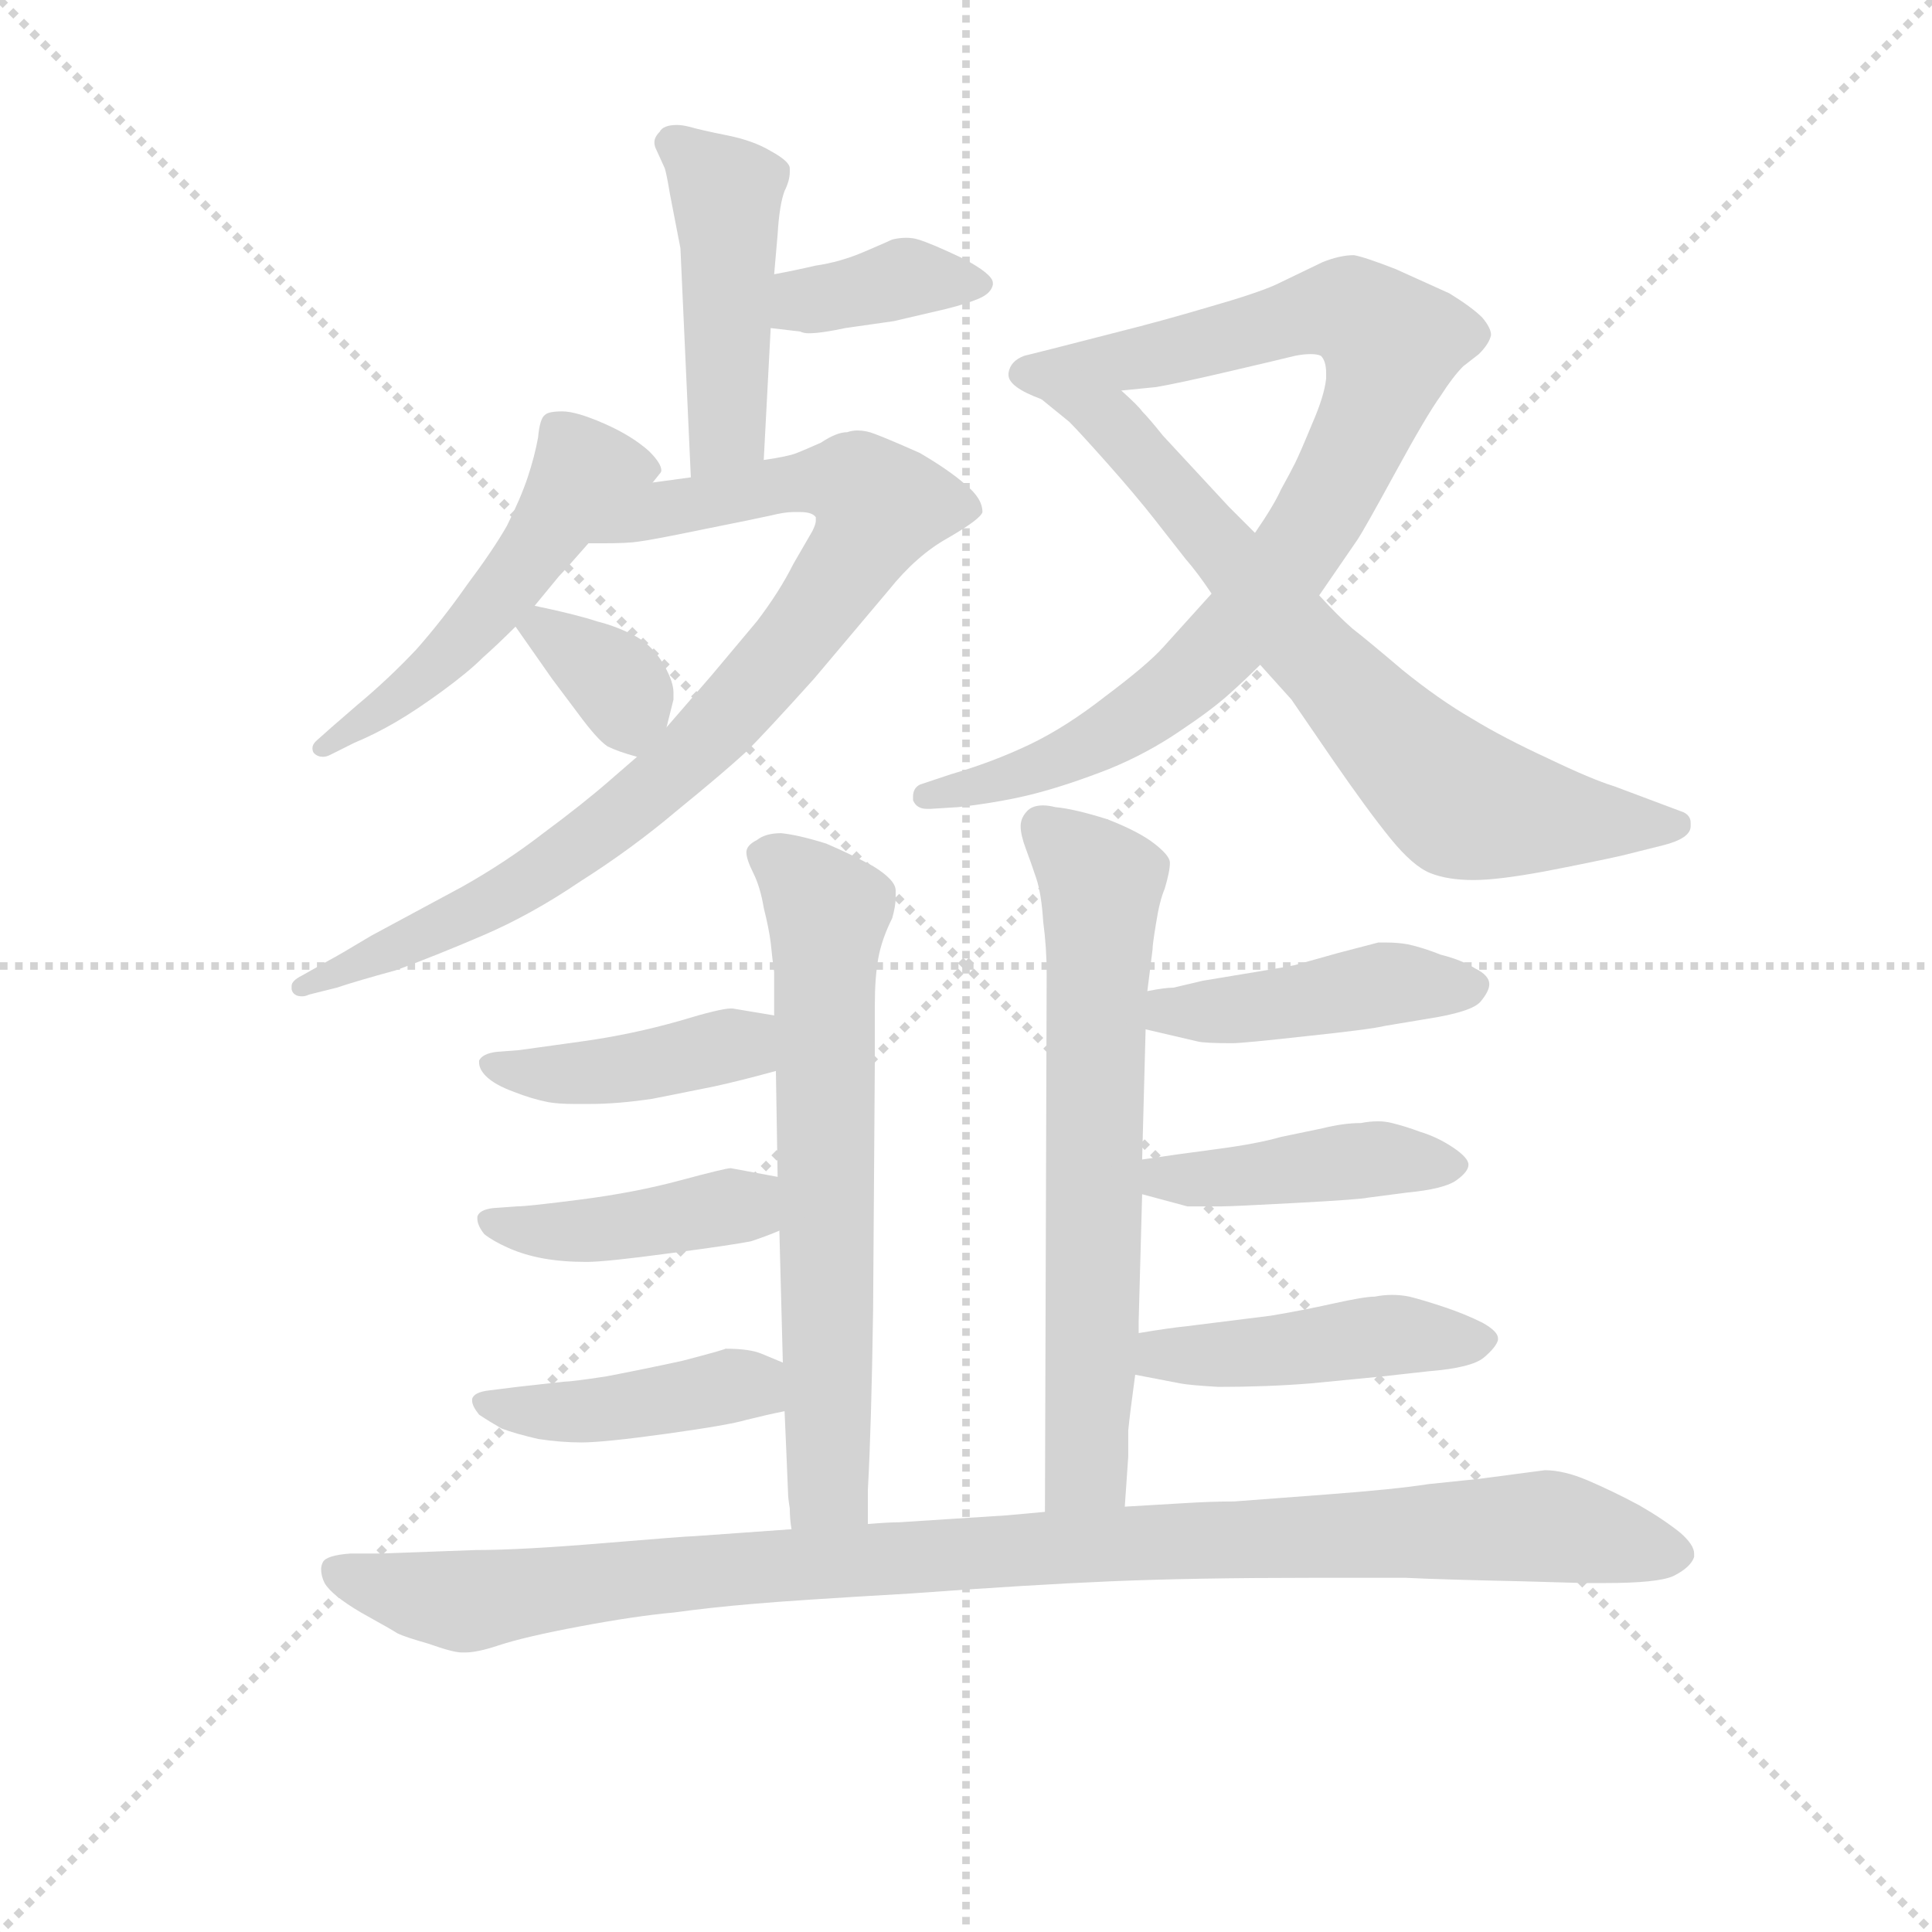 <svg version="1.1" viewBox="0 0 1024 1024" xmlns="http://www.w3.org/2000/svg">
  <g stroke="lightgray" stroke-dasharray="1,1" stroke-width="1" transform="scale(4, 4)">
    <line x1="0" y1="0" x2="256" y2="256"></line>
    <line x1="256" y1="0" x2="0" y2="256"></line>
    <line x1="128" y1="0" x2="128" y2="256"></line>
    <line x1="0" y1="128" x2="256" y2="128"></line>
  </g>
<g transform="scale(0.92, -0.92) translate(60, -900)">
   <style type="text/css">
    @keyframes keyframes0 {
      from {
       stroke: blue;
       stroke-dashoffset: 461;
       stroke-width: 128;
       }
       60% {
       animation-timing-function: step-end;
       stroke: blue;
       stroke-dashoffset: 0;
       stroke-width: 128;
       }
       to {
       stroke: black;
       stroke-width: 1024;
       }
       }
       #make-me-a-hanzi-animation-0 {
         animation: keyframes0 0.625s both;
         animation-delay: 0s;
         animation-timing-function: linear;
       }
    @keyframes keyframes1 {
      from {
       stroke: blue;
       stroke-dashoffset: 376;
       stroke-width: 128;
       }
       55% {
       animation-timing-function: step-end;
       stroke: blue;
       stroke-dashoffset: 0;
       stroke-width: 128;
       }
       to {
       stroke: black;
       stroke-width: 1024;
       }
       }
       #make-me-a-hanzi-animation-1 {
         animation: keyframes1 0.556s both;
         animation-delay: 0.625s;
         animation-timing-function: linear;
       }
    @keyframes keyframes2 {
      from {
       stroke: blue;
       stroke-dashoffset: 514;
       stroke-width: 128;
       }
       63% {
       animation-timing-function: step-end;
       stroke: blue;
       stroke-dashoffset: 0;
       stroke-width: 128;
       }
       to {
       stroke: black;
       stroke-width: 1024;
       }
       }
       #make-me-a-hanzi-animation-2 {
         animation: keyframes2 0.668s both;
         animation-delay: 1.181s;
         animation-timing-function: linear;
       }
    @keyframes keyframes3 {
      from {
       stroke: blue;
       stroke-dashoffset: 865;
       stroke-width: 128;
       }
       74% {
       animation-timing-function: step-end;
       stroke: blue;
       stroke-dashoffset: 0;
       stroke-width: 128;
       }
       to {
       stroke: black;
       stroke-width: 1024;
       }
       }
       #make-me-a-hanzi-animation-3 {
         animation: keyframes3 0.954s both;
         animation-delay: 1.849s;
         animation-timing-function: linear;
       }
    @keyframes keyframes4 {
      from {
       stroke: blue;
       stroke-dashoffset: 350;
       stroke-width: 128;
       }
       53% {
       animation-timing-function: step-end;
       stroke: blue;
       stroke-dashoffset: 0;
       stroke-width: 128;
       }
       to {
       stroke: black;
       stroke-width: 1024;
       }
       }
       #make-me-a-hanzi-animation-4 {
         animation: keyframes4 0.535s both;
         animation-delay: 2.803s;
         animation-timing-function: linear;
       }
    @keyframes keyframes5 {
      from {
       stroke: blue;
       stroke-dashoffset: 876;
       stroke-width: 128;
       }
       74% {
       animation-timing-function: step-end;
       stroke: blue;
       stroke-dashoffset: 0;
       stroke-width: 128;
       }
       to {
       stroke: black;
       stroke-width: 1024;
       }
       }
       #make-me-a-hanzi-animation-5 {
         animation: keyframes5 0.963s both;
         animation-delay: 3.338s;
         animation-timing-function: linear;
       }
    @keyframes keyframes6 {
      from {
       stroke: blue;
       stroke-dashoffset: 704;
       stroke-width: 128;
       }
       70% {
       animation-timing-function: step-end;
       stroke: blue;
       stroke-dashoffset: 0;
       stroke-width: 128;
       }
       to {
       stroke: black;
       stroke-width: 1024;
       }
       }
       #make-me-a-hanzi-animation-6 {
         animation: keyframes6 0.823s both;
         animation-delay: 4.301s;
         animation-timing-function: linear;
       }
    @keyframes keyframes7 {
      from {
       stroke: blue;
       stroke-dashoffset: 658;
       stroke-width: 128;
       }
       68% {
       animation-timing-function: step-end;
       stroke: blue;
       stroke-dashoffset: 0;
       stroke-width: 128;
       }
       to {
       stroke: black;
       stroke-width: 1024;
       }
       }
       #make-me-a-hanzi-animation-7 {
         animation: keyframes7 0.785s both;
         animation-delay: 5.124s;
         animation-timing-function: linear;
       }
    @keyframes keyframes8 {
      from {
       stroke: blue;
       stroke-dashoffset: 418;
       stroke-width: 128;
       }
       58% {
       animation-timing-function: step-end;
       stroke: blue;
       stroke-dashoffset: 0;
       stroke-width: 128;
       }
       to {
       stroke: black;
       stroke-width: 1024;
       }
       }
       #make-me-a-hanzi-animation-8 {
         animation: keyframes8 0.59s both;
         animation-delay: 5.91s;
         animation-timing-function: linear;
       }
    @keyframes keyframes9 {
      from {
       stroke: blue;
       stroke-dashoffset: 420;
       stroke-width: 128;
       }
       58% {
       animation-timing-function: step-end;
       stroke: blue;
       stroke-dashoffset: 0;
       stroke-width: 128;
       }
       to {
       stroke: black;
       stroke-width: 1024;
       }
       }
       #make-me-a-hanzi-animation-9 {
         animation: keyframes9 0.592s both;
         animation-delay: 6.5s;
         animation-timing-function: linear;
       }
    @keyframes keyframes10 {
      from {
       stroke: blue;
       stroke-dashoffset: 426;
       stroke-width: 128;
       }
       58% {
       animation-timing-function: step-end;
       stroke: blue;
       stroke-dashoffset: 0;
       stroke-width: 128;
       }
       to {
       stroke: black;
       stroke-width: 1024;
       }
       }
       #make-me-a-hanzi-animation-10 {
         animation: keyframes10 0.597s both;
         animation-delay: 7.091s;
         animation-timing-function: linear;
       }
    @keyframes keyframes11 {
      from {
       stroke: blue;
       stroke-dashoffset: 664;
       stroke-width: 128;
       }
       68% {
       animation-timing-function: step-end;
       stroke: blue;
       stroke-dashoffset: 0;
       stroke-width: 128;
       }
       to {
       stroke: black;
       stroke-width: 1024;
       }
       }
       #make-me-a-hanzi-animation-11 {
         animation: keyframes11 0.79s both;
         animation-delay: 7.688s;
         animation-timing-function: linear;
       }
    @keyframes keyframes12 {
      from {
       stroke: blue;
       stroke-dashoffset: 439;
       stroke-width: 128;
       }
       59% {
       animation-timing-function: step-end;
       stroke: blue;
       stroke-dashoffset: 0;
       stroke-width: 128;
       }
       to {
       stroke: black;
       stroke-width: 1024;
       }
       }
       #make-me-a-hanzi-animation-12 {
         animation: keyframes12 0.607s both;
         animation-delay: 8.479s;
         animation-timing-function: linear;
       }
    @keyframes keyframes13 {
      from {
       stroke: blue;
       stroke-dashoffset: 430;
       stroke-width: 128;
       }
       58% {
       animation-timing-function: step-end;
       stroke: blue;
       stroke-dashoffset: 0;
       stroke-width: 128;
       }
       to {
       stroke: black;
       stroke-width: 1024;
       }
       }
       #make-me-a-hanzi-animation-13 {
         animation: keyframes13 0.6s both;
         animation-delay: 9.086s;
         animation-timing-function: linear;
       }
    @keyframes keyframes14 {
      from {
       stroke: blue;
       stroke-dashoffset: 451;
       stroke-width: 128;
       }
       59% {
       animation-timing-function: step-end;
       stroke: blue;
       stroke-dashoffset: 0;
       stroke-width: 128;
       }
       to {
       stroke: black;
       stroke-width: 1024;
       }
       }
       #make-me-a-hanzi-animation-14 {
         animation: keyframes14 0.617s both;
         animation-delay: 9.686s;
         animation-timing-function: linear;
       }
    @keyframes keyframes15 {
      from {
       stroke: blue;
       stroke-dashoffset: 1038;
       stroke-width: 128;
       }
       77% {
       animation-timing-function: step-end;
       stroke: blue;
       stroke-dashoffset: 0;
       stroke-width: 128;
       }
       to {
       stroke: black;
       stroke-width: 1024;
       }
       }
       #make-me-a-hanzi-animation-15 {
         animation: keyframes15 1.095s both;
         animation-delay: 10.303s;
         animation-timing-function: linear;
       }
</style>
<path d="M 380.0 635.0 L 384.0 711.0 L 386.0 742.0 L 388.0 765.0 Q 389.0 782.0 392.0 790.0 Q 395.0 796.0 395.0 801.0 L 395.0 803.0 Q 395.0 807.0 384.0 813.0 Q 374.0 819.0 359.0 822.0 Q 344.0 825.0 337.0 827.0 Q 333.0 828.0 330.0 828.0 Q 322.0 828.0 320.0 824.0 Q 317.0 821.0 317.0 818.0 Q 317.0 816.0 318.0 814.0 L 323.0 803.0 Q 324.0 800.0 326.0 788.0 L 332.0 757.0 L 338.0 625.0 C 339.0 595.0 378.0 605.0 380.0 635.0 Z" fill="lightgray"></path> 
<path d="M 384.0 711.0 L 401.0 709.0 Q 403.0 708.0 406.0 708.0 Q 413.0 708.0 427.0 711.0 L 455.0 715.0 L 485.0 722.0 Q 497.0 725.0 504.0 728.0 Q 511.0 731.0 512.0 736.0 L 512.0 737.0 Q 512.0 742.0 495.0 751.0 Q 476.0 760.0 469.0 762.0 Q 466.0 763.0 462.0 763.0 Q 458.0 763.0 454.0 762.0 Q 452.0 761.0 438.0 755.0 Q 424.0 749.0 410.0 747.0 Q 397.0 744.0 386.0 742.0 C 357.0 736.0 354.0 715.0 384.0 711.0 Z" fill="lightgray"></path> 
<path d="M 316.0 622.0 L 320.0 627.0 Q 321.0 628.0 321.0 629.0 Q 321.0 633.0 314.0 640.0 Q 304.0 649.0 288.0 656.0 Q 272.0 663.0 264.0 663.0 Q 256.0 663.0 254.0 661.0 Q 251.0 659.0 250.0 648.0 Q 248.0 637.0 244.0 625.0 Q 240.0 613.0 232.0 597.0 Q 224.0 583.0 209.0 563.0 Q 195.0 543.0 180.0 526.0 Q 164.0 509.0 146.0 494.0 L 131.0 481.0 L 122.0 473.0 Q 120.0 471.0 120.0 469.0 Q 120.0 467.0 121.0 466.0 Q 123.0 464.0 126.0 464.0 Q 128.0 464.0 130.0 465.0 L 144.0 472.0 Q 156.0 477.0 168.0 484.0 Q 180.0 491.0 195.0 502.0 Q 210.0 513.0 218.0 521.0 Q 227.0 529.0 237.0 539.0 L 248.0 551.0 L 262.0 568.0 Q 265.0 571.0 279.0 587.0 L 316.0 622.0 Z" fill="lightgray"></path> 
<path d="M 338.0 625.0 L 316.0 622.0 C 286.0 618.0 249.0 587.0 279.0 587.0 L 287.0 587.0 Q 302.0 587.0 308.0 588.0 Q 316.0 589.0 345.0 595.0 Q 375.0 601.0 384.0 603.0 Q 392.0 605.0 397.0 605.0 L 401.0 605.0 Q 408.0 605.0 410.0 602.0 L 410.0 600.0 Q 410.0 598.0 408.0 594.0 L 397.0 575.0 Q 389.0 559.0 376.0 542.0 L 350.0 511.0 L 324.0 481.0 L 307.0 464.0 L 292.0 451.0 Q 276.0 437.0 253.0 420.0 Q 231.0 403.0 206.0 389.0 L 154.0 361.0 Q 134.0 349.0 130.0 347.0 L 114.0 338.0 Q 108.0 335.0 108.0 332.0 L 108.0 330.0 Q 109.0 326.0 114.0 326.0 Q 116.0 326.0 118.0 327.0 L 134.0 331.0 Q 146.0 335.0 168.0 341.0 Q 190.0 349.0 218.0 361.0 Q 246.0 373.0 274.0 392.0 Q 304.0 411.0 330.0 433.0 Q 357.0 455.0 370.0 467.0 Q 382.0 479.0 409.0 509.0 L 452.0 560.0 Q 468.0 580.0 486.0 590.0 Q 505.0 601.0 506.0 605.0 Q 506.0 613.0 496.0 621.0 Q 487.0 629.0 470.0 639.0 Q 452.0 647.0 444.0 650.0 Q 439.0 652.0 434.0 652.0 Q 431.0 652.0 428.0 651.0 Q 422.0 651.0 413.0 645.0 Q 404.0 641.0 399.0 639.0 Q 394.0 637.0 380.0 635.0 L 338.0 625.0 Z" fill="lightgray"></path> 
<path d="M 237.0 539.0 L 258.0 509.0 L 273.0 489.0 Q 284.0 474.0 290.0 470.0 Q 296.0 467.0 307.0 464.0 C 319.0 461.0 319.0 461.0 324.0 481.0 L 328.0 497.0 L 328.0 501.0 Q 328.0 507.0 323.0 516.0 Q 317.0 527.0 307.0 533.0 Q 296.0 539.0 284.0 542.0 Q 272.0 546.0 248.0 551.0 C 225.0 556.0 225.0 556.0 237.0 539.0 Z" fill="lightgray"></path> 
<path d="M 700.0 557.0 L 722.0 589.0 Q 726.0 595.0 744.0 628.0 Q 762.0 661.0 770.0 672.0 Q 777.0 683.0 783.0 689.0 L 792.0 696.0 Q 798.0 702.0 799.0 707.0 Q 799.0 711.0 794.0 717.0 Q 788.0 723.0 775.0 731.0 L 744.0 745.0 Q 726.0 752.0 720.0 753.0 Q 712.0 753.0 702.0 749.0 L 675.0 736.0 Q 664.0 731.0 636.0 723.0 Q 609.0 715.0 585.0 709.0 L 546.0 699.0 L 530.0 695.0 Q 522.0 692.0 521.0 685.0 L 521.0 684.0 Q 521.0 677.0 540.0 670.0 L 586.0 675.0 L 606.0 677.0 Q 618.0 679.0 648.0 686.0 Q 678.0 693.0 686.0 695.0 Q 691.0 696.0 695.0 696.0 Q 699.0 696.0 701.0 695.0 Q 704.0 692.0 704.0 685.0 L 704.0 682.0 Q 703.0 672.0 696.0 656.0 Q 689.0 639.0 686.0 633.0 Q 683.0 627.0 678.0 618.0 Q 674.0 609.0 663.0 593.0 L 638.0 558.0 L 610.0 527.0 Q 601.0 517.0 577.0 499.0 Q 554.0 481.0 533.0 471.0 Q 512.0 461.0 488.0 454.0 L 470.0 448.0 Q 466.0 446.0 466.0 441.0 L 466.0 439.0 Q 468.0 434.0 474.0 434.0 L 476.0 434.0 L 492.0 435.0 Q 518.0 438.0 537.0 443.0 Q 556.0 448.0 579.0 457.0 Q 601.0 466.0 620.0 479.0 Q 638.0 491.0 648.0 500.0 Q 657.0 508.0 666.0 517.0 L 700.0 557.0 Z" fill="lightgray"></path> 
<path d="M 540.0 670.0 L 556.0 657.0 Q 562.0 651.0 578.0 633.0 Q 594.0 615.0 605.0 601.0 L 623.0 578.0 Q 630.0 570.0 638.0 558.0 L 666.0 517.0 L 684.0 497.0 L 708.0 462.0 Q 728.0 433.0 741.0 417.0 Q 754.0 401.0 764.0 397.0 Q 774.0 393.0 789.0 393.0 Q 803.0 393.0 830.0 398.0 Q 856.0 403.0 874.0 407.0 L 898.0 413.0 Q 914.0 417.0 914.0 424.0 L 914.0 426.0 Q 914.0 430.0 910.0 432.0 L 870.0 447.0 Q 857.0 451.0 832.0 463.0 Q 806.0 475.0 788.0 486.0 Q 769.0 497.0 748.0 514.0 Q 728.0 531.0 719.0 538.0 Q 711.0 545.0 700.0 557.0 L 663.0 593.0 L 648.0 608.0 L 610.0 649.0 Q 602.0 659.0 598.0 663.0 Q 596.0 666.0 586.0 675.0 C 564.0 696.0 517.0 689.0 540.0 670.0 Z" fill="lightgray"></path> 
<path d="M 440.0 22.0 L 440.0 42.0 Q 442.0 78.0 443.0 145.0 L 444.0 289.0 L 444.0 321.0 Q 444.0 337.0 446.0 348.0 Q 448.0 359.0 454.0 371.0 Q 456.0 378.0 456.0 383.0 L 456.0 387.0 Q 456.0 393.0 443.0 401.0 Q 430.0 408.0 416.0 414.0 Q 400.0 419.0 390.0 420.0 Q 381.0 420.0 376.0 416.0 Q 370.0 413.0 370.0 409.0 Q 370.0 405.0 374.0 397.0 Q 378.0 389.0 380.0 377.0 Q 383.0 365.0 384.0 357.0 Q 385.0 347.0 386.0 340.0 L 386.0 315.0 L 387.0 283.0 L 388.0 222.0 L 389.0 191.0 L 391.0 115.0 L 392.0 87.0 L 393.0 64.0 L 394.0 40.0 Q 394.0 37.0 395.0 31.0 Q 395.0 25.0 396.0 19.0 C 399.0 -11.0 440.0 -8.0 440.0 22.0 Z" fill="lightgray"></path> 
<path d="M 386.0 315.0 L 362.0 319.0 L 361.0 319.0 Q 355.0 319.0 332.0 312.0 Q 304.0 304.0 275.0 300.0 L 239.0 295.0 L 226.0 294.0 Q 218.0 293.0 216.0 289.0 L 216.0 288.0 Q 216.0 284.0 220.0 280.0 Q 225.0 275.0 236.0 271.0 Q 246.0 267.0 256.0 265.0 Q 262.0 264.0 271.0 264.0 L 280.0 264.0 Q 296.0 264.0 316.0 267.0 L 351.0 274.0 Q 365.0 277.0 387.0 283.0 C 416.0 291.0 416.0 310.0 386.0 315.0 Z" fill="lightgray"></path> 
<path d="M 388.0 222.0 L 361.0 227.0 Q 358.0 227.0 332.0 220.0 Q 306.0 213.0 275.0 209.0 Q 244.0 205.0 238.0 205.0 L 224.0 204.0 Q 216.0 203.0 215.0 199.0 L 215.0 198.0 Q 215.0 194.0 219.0 189.0 Q 224.0 185.0 233.0 181.0 Q 242.0 177.0 253.0 175.0 Q 264.0 173.0 278.0 173.0 Q 289.0 173.0 326.0 178.0 Q 364.0 183.0 373.0 185.0 Q 382.0 188.0 389.0 191.0 C 417.0 202.0 417.0 217.0 388.0 222.0 Z" fill="lightgray"></path> 
<path d="M 391.0 115.0 L 379.0 120.0 Q 372.0 123.0 358.0 123.0 Q 356.0 122.0 333.0 116.0 Q 310.0 111.0 289.0 107.0 Q 269.0 104.0 265.0 104.0 L 238.0 101.0 L 222.0 99.0 Q 213.0 98.0 212.0 94.0 L 212.0 93.0 Q 212.0 90.0 216.0 85.0 Q 222.0 81.0 229.0 77.0 Q 237.0 74.0 250.0 71.0 Q 263.0 69.0 275.0 69.0 Q 288.0 69.0 324.0 74.0 Q 360.0 79.0 370.0 82.0 Q 382.0 85.0 392.0 87.0 C 421.0 93.0 419.0 103.0 391.0 115.0 Z" fill="lightgray"></path> 
<path d="M 588.0 32.0 L 590.0 61.0 L 590.0 76.0 Q 591.0 86.0 594.0 108.0 L 596.0 132.0 L 596.0 139.0 L 598.0 212.0 L 598.0 232.0 L 600.0 307.0 L 601.0 329.0 L 604.0 353.0 Q 604.0 356.0 606.0 368.0 Q 608.0 381.0 611.0 388.0 Q 614.0 398.0 614.0 403.0 Q 614.0 407.0 605.0 414.0 Q 596.0 421.0 578.0 428.0 Q 559.0 434.0 548.0 435.0 Q 544.0 436.0 541.0 436.0 Q 535.0 436.0 532.0 433.0 Q 528.0 429.0 528.0 424.0 Q 528.0 419.0 531.0 411.0 Q 534.0 403.0 537.0 394.0 Q 540.0 385.0 541.0 369.0 Q 543.0 354.0 543.0 339.0 L 542.0 29.0 C 542.0 -1.0 586.0 2.0 588.0 32.0 Z" fill="lightgray"></path> 
<path d="M 600.0 307.0 L 630.0 300.0 Q 634.0 299.0 650.0 299.0 Q 656.0 299.0 692.0 303.0 Q 730.0 307.0 738.0 309.0 L 762.0 313.0 Q 788.0 317.0 793.0 323.0 Q 798.0 329.0 798.0 333.0 Q 798.0 338.0 790.0 342.0 Q 782.0 347.0 770.0 350.0 Q 760.0 354.0 751.0 356.0 Q 745.0 357.0 739.0 357.0 L 734.0 357.0 L 711.0 351.0 L 686.0 344.0 Q 682.0 343.0 633.0 335.0 L 616.0 331.0 Q 611.0 331.0 601.0 329.0 C 571.0 324.0 571.0 314.0 600.0 307.0 Z" fill="lightgray"></path> 
<path d="M 598.0 212.0 L 624.0 205.0 L 644.0 205.0 Q 650.0 205.0 687.0 207.0 Q 724.0 209.0 728.0 210.0 L 751.0 213.0 Q 772.0 215.0 779.0 220.0 Q 786.0 225.0 786.0 229.0 Q 786.0 233.0 777.0 239.0 Q 768.0 245.0 758.0 248.0 Q 750.0 251.0 742.0 253.0 Q 738.0 254.0 734.0 254.0 Q 729.0 254.0 724.0 253.0 Q 714.0 253.0 702.0 250.0 L 678.0 245.0 Q 664.0 241.0 641.0 238.0 Q 618.0 235.0 598.0 232.0 C 568.0 228.0 569.0 220.0 598.0 212.0 Z" fill="lightgray"></path> 
<path d="M 594.0 108.0 L 620.0 103.0 Q 625.0 102.0 642.0 101.0 Q 670.0 101.0 695.0 103.0 L 736.0 107.0 L 763.0 110.0 Q 788.0 112.0 795.0 118.0 Q 802.0 124.0 803.0 128.0 L 803.0 129.0 Q 803.0 133.0 794.0 138.0 Q 784.0 143.0 772.0 147.0 Q 760.0 151.0 752.0 153.0 Q 747.0 154.0 742.0 154.0 Q 737.0 154.0 732.0 153.0 Q 726.0 153.0 708.0 149.0 Q 690.0 145.0 672.0 142.0 L 624.0 136.0 Q 614.0 135.0 596.0 132.0 C 566.0 127.0 565.0 114.0 594.0 108.0 Z" fill="lightgray"></path> 
<path d="M 396.0 19.0 L 340.0 15.0 Q 336.0 15.0 288.0 11.0 Q 240.0 7.0 214.0 7.0 L 159.0 5.0 L 142.0 5.0 Q 128.0 4.0 126.0 0.0 Q 125.0 -2.0 125.0 -4.0 Q 125.0 -8.0 127.0 -12.0 Q 131.0 -19.0 148.0 -29.0 Q 166.0 -39.0 169.0 -41.0 Q 173.0 -43.0 187.0 -47.0 Q 201.0 -52.0 206.0 -52.0 L 208.0 -52.0 Q 215.0 -52.0 227.0 -48.0 Q 242.0 -43.0 274.0 -37.0 Q 306.0 -31.0 328.0 -29.0 Q 350.0 -26.0 374.0 -24.0 Q 396.0 -22.0 465.0 -18.0 Q 533.0 -13.0 580.0 -11.0 Q 628.0 -9.0 694.0 -9.0 L 750.0 -9.0 Q 770.0 -10.0 817.0 -11.0 L 852.0 -12.0 L 865.0 -12.0 Q 895.0 -12.0 904.0 -8.0 Q 914.0 -3.0 916.0 3.0 L 916.0 5.0 Q 916.0 10.0 908.0 17.0 Q 898.0 25.0 884.0 33.0 Q 869.0 41.0 855.0 47.0 Q 841.0 53.0 830.0 53.0 L 792.0 48.0 L 763.0 45.0 Q 744.0 42.0 704.0 39.0 L 651.0 35.0 Q 638.0 35.0 622.0 34.0 L 588.0 32.0 L 542.0 29.0 L 520.0 27.0 L 458.0 23.0 Q 452.0 23.0 440.0 22.0 L 396.0 19.0 Z" fill="lightgray"></path> 
      <clipPath id="make-me-a-hanzi-clip-0">
      <path d="M 380.0 635.0 L 384.0 711.0 L 386.0 742.0 L 388.0 765.0 Q 389.0 782.0 392.0 790.0 Q 395.0 796.0 395.0 801.0 L 395.0 803.0 Q 395.0 807.0 384.0 813.0 Q 374.0 819.0 359.0 822.0 Q 344.0 825.0 337.0 827.0 Q 333.0 828.0 330.0 828.0 Q 322.0 828.0 320.0 824.0 Q 317.0 821.0 317.0 818.0 Q 317.0 816.0 318.0 814.0 L 323.0 803.0 Q 324.0 800.0 326.0 788.0 L 332.0 757.0 L 338.0 625.0 C 339.0 595.0 378.0 605.0 380.0 635.0 Z" fill="lightgray"></path>
      </clipPath>
      <path clip-path="url(#make-me-a-hanzi-clip-0)" d="M 325.0 818.0 L 338.0 811.0 L 358.0 786.0 L 359.0 653.0 L 344.0 633.0 " fill="none" id="make-me-a-hanzi-animation-0" stroke-dasharray="333 666" stroke-linecap="round"></path>

      <clipPath id="make-me-a-hanzi-clip-1">
      <path d="M 384.0 711.0 L 401.0 709.0 Q 403.0 708.0 406.0 708.0 Q 413.0 708.0 427.0 711.0 L 455.0 715.0 L 485.0 722.0 Q 497.0 725.0 504.0 728.0 Q 511.0 731.0 512.0 736.0 L 512.0 737.0 Q 512.0 742.0 495.0 751.0 Q 476.0 760.0 469.0 762.0 Q 466.0 763.0 462.0 763.0 Q 458.0 763.0 454.0 762.0 Q 452.0 761.0 438.0 755.0 Q 424.0 749.0 410.0 747.0 Q 397.0 744.0 386.0 742.0 C 357.0 736.0 354.0 715.0 384.0 711.0 Z" fill="lightgray"></path>
      </clipPath>
      <path clip-path="url(#make-me-a-hanzi-clip-1)" d="M 389.0 718.0 L 403.0 727.0 L 462.0 740.0 L 505.0 737.0 " fill="none" id="make-me-a-hanzi-animation-1" stroke-dasharray="248 496" stroke-linecap="round"></path>

      <clipPath id="make-me-a-hanzi-clip-2">
      <path d="M 316.0 622.0 L 320.0 627.0 Q 321.0 628.0 321.0 629.0 Q 321.0 633.0 314.0 640.0 Q 304.0 649.0 288.0 656.0 Q 272.0 663.0 264.0 663.0 Q 256.0 663.0 254.0 661.0 Q 251.0 659.0 250.0 648.0 Q 248.0 637.0 244.0 625.0 Q 240.0 613.0 232.0 597.0 Q 224.0 583.0 209.0 563.0 Q 195.0 543.0 180.0 526.0 Q 164.0 509.0 146.0 494.0 L 131.0 481.0 L 122.0 473.0 Q 120.0 471.0 120.0 469.0 Q 120.0 467.0 121.0 466.0 Q 123.0 464.0 126.0 464.0 Q 128.0 464.0 130.0 465.0 L 144.0 472.0 Q 156.0 477.0 168.0 484.0 Q 180.0 491.0 195.0 502.0 Q 210.0 513.0 218.0 521.0 Q 227.0 529.0 237.0 539.0 L 248.0 551.0 L 262.0 568.0 Q 265.0 571.0 279.0 587.0 L 316.0 622.0 Z" fill="lightgray"></path>
      </clipPath>
      <path clip-path="url(#make-me-a-hanzi-clip-2)" d="M 313.0 632.0 L 277.0 627.0 L 212.0 537.0 L 125.0 469.0 " fill="none" id="make-me-a-hanzi-animation-2" stroke-dasharray="386 772" stroke-linecap="round"></path>

      <clipPath id="make-me-a-hanzi-clip-3">
      <path d="M 338.0 625.0 L 316.0 622.0 C 286.0 618.0 249.0 587.0 279.0 587.0 L 287.0 587.0 Q 302.0 587.0 308.0 588.0 Q 316.0 589.0 345.0 595.0 Q 375.0 601.0 384.0 603.0 Q 392.0 605.0 397.0 605.0 L 401.0 605.0 Q 408.0 605.0 410.0 602.0 L 410.0 600.0 Q 410.0 598.0 408.0 594.0 L 397.0 575.0 Q 389.0 559.0 376.0 542.0 L 350.0 511.0 L 324.0 481.0 L 307.0 464.0 L 292.0 451.0 Q 276.0 437.0 253.0 420.0 Q 231.0 403.0 206.0 389.0 L 154.0 361.0 Q 134.0 349.0 130.0 347.0 L 114.0 338.0 Q 108.0 335.0 108.0 332.0 L 108.0 330.0 Q 109.0 326.0 114.0 326.0 Q 116.0 326.0 118.0 327.0 L 134.0 331.0 Q 146.0 335.0 168.0 341.0 Q 190.0 349.0 218.0 361.0 Q 246.0 373.0 274.0 392.0 Q 304.0 411.0 330.0 433.0 Q 357.0 455.0 370.0 467.0 Q 382.0 479.0 409.0 509.0 L 452.0 560.0 Q 468.0 580.0 486.0 590.0 Q 505.0 601.0 506.0 605.0 Q 506.0 613.0 496.0 621.0 Q 487.0 629.0 470.0 639.0 Q 452.0 647.0 444.0 650.0 Q 439.0 652.0 434.0 652.0 Q 431.0 652.0 428.0 651.0 Q 422.0 651.0 413.0 645.0 Q 404.0 641.0 399.0 639.0 Q 394.0 637.0 380.0 635.0 L 338.0 625.0 Z" fill="lightgray"></path>
      </clipPath>
      <path clip-path="url(#make-me-a-hanzi-clip-3)" d="M 293.0 591.0 L 324.0 607.0 L 400.0 622.0 L 431.0 622.0 L 447.0 609.0 L 396.0 529.0 L 313.0 443.0 L 228.0 383.0 L 113.0 331.0 " fill="none" id="make-me-a-hanzi-animation-3" stroke-dasharray="737 1474" stroke-linecap="round"></path>

      <clipPath id="make-me-a-hanzi-clip-4">
      <path d="M 237.0 539.0 L 258.0 509.0 L 273.0 489.0 Q 284.0 474.0 290.0 470.0 Q 296.0 467.0 307.0 464.0 C 319.0 461.0 319.0 461.0 324.0 481.0 L 328.0 497.0 L 328.0 501.0 Q 328.0 507.0 323.0 516.0 Q 317.0 527.0 307.0 533.0 Q 296.0 539.0 284.0 542.0 Q 272.0 546.0 248.0 551.0 C 225.0 556.0 225.0 556.0 237.0 539.0 Z" fill="lightgray"></path>
      </clipPath>
      <path clip-path="url(#make-me-a-hanzi-clip-4)" d="M 245.0 537.0 L 254.0 538.0 L 297.0 505.0 L 305.0 475.0 " fill="none" id="make-me-a-hanzi-animation-4" stroke-dasharray="222 444" stroke-linecap="round"></path>

      <clipPath id="make-me-a-hanzi-clip-5">
      <path d="M 700.0 557.0 L 722.0 589.0 Q 726.0 595.0 744.0 628.0 Q 762.0 661.0 770.0 672.0 Q 777.0 683.0 783.0 689.0 L 792.0 696.0 Q 798.0 702.0 799.0 707.0 Q 799.0 711.0 794.0 717.0 Q 788.0 723.0 775.0 731.0 L 744.0 745.0 Q 726.0 752.0 720.0 753.0 Q 712.0 753.0 702.0 749.0 L 675.0 736.0 Q 664.0 731.0 636.0 723.0 Q 609.0 715.0 585.0 709.0 L 546.0 699.0 L 530.0 695.0 Q 522.0 692.0 521.0 685.0 L 521.0 684.0 Q 521.0 677.0 540.0 670.0 L 586.0 675.0 L 606.0 677.0 Q 618.0 679.0 648.0 686.0 Q 678.0 693.0 686.0 695.0 Q 691.0 696.0 695.0 696.0 Q 699.0 696.0 701.0 695.0 Q 704.0 692.0 704.0 685.0 L 704.0 682.0 Q 703.0 672.0 696.0 656.0 Q 689.0 639.0 686.0 633.0 Q 683.0 627.0 678.0 618.0 Q 674.0 609.0 663.0 593.0 L 638.0 558.0 L 610.0 527.0 Q 601.0 517.0 577.0 499.0 Q 554.0 481.0 533.0 471.0 Q 512.0 461.0 488.0 454.0 L 470.0 448.0 Q 466.0 446.0 466.0 441.0 L 466.0 439.0 Q 468.0 434.0 474.0 434.0 L 476.0 434.0 L 492.0 435.0 Q 518.0 438.0 537.0 443.0 Q 556.0 448.0 579.0 457.0 Q 601.0 466.0 620.0 479.0 Q 638.0 491.0 648.0 500.0 Q 657.0 508.0 666.0 517.0 L 700.0 557.0 Z" fill="lightgray"></path>
      </clipPath>
      <path clip-path="url(#make-me-a-hanzi-clip-5)" d="M 529.0 685.0 L 577.0 689.0 L 707.0 722.0 L 725.0 717.0 L 741.0 699.0 L 731.0 664.0 L 702.0 606.0 L 630.0 514.0 L 566.0 469.0 L 528.0 453.0 L 472.0 440.0 " fill="none" id="make-me-a-hanzi-animation-5" stroke-dasharray="748 1496" stroke-linecap="round"></path>

      <clipPath id="make-me-a-hanzi-clip-6">
      <path d="M 540.0 670.0 L 556.0 657.0 Q 562.0 651.0 578.0 633.0 Q 594.0 615.0 605.0 601.0 L 623.0 578.0 Q 630.0 570.0 638.0 558.0 L 666.0 517.0 L 684.0 497.0 L 708.0 462.0 Q 728.0 433.0 741.0 417.0 Q 754.0 401.0 764.0 397.0 Q 774.0 393.0 789.0 393.0 Q 803.0 393.0 830.0 398.0 Q 856.0 403.0 874.0 407.0 L 898.0 413.0 Q 914.0 417.0 914.0 424.0 L 914.0 426.0 Q 914.0 430.0 910.0 432.0 L 870.0 447.0 Q 857.0 451.0 832.0 463.0 Q 806.0 475.0 788.0 486.0 Q 769.0 497.0 748.0 514.0 Q 728.0 531.0 719.0 538.0 Q 711.0 545.0 700.0 557.0 L 663.0 593.0 L 648.0 608.0 L 610.0 649.0 Q 602.0 659.0 598.0 663.0 Q 596.0 666.0 586.0 675.0 C 564.0 696.0 517.0 689.0 540.0 670.0 Z" fill="lightgray"></path>
      </clipPath>
      <path clip-path="url(#make-me-a-hanzi-clip-6)" d="M 555.0 664.0 L 583.0 654.0 L 690.0 529.0 L 779.0 440.0 L 849.0 427.0 L 906.0 425.0 " fill="none" id="make-me-a-hanzi-animation-6" stroke-dasharray="576 1152" stroke-linecap="round"></path>

      <clipPath id="make-me-a-hanzi-clip-7">
      <path d="M 440.0 22.0 L 440.0 42.0 Q 442.0 78.0 443.0 145.0 L 444.0 289.0 L 444.0 321.0 Q 444.0 337.0 446.0 348.0 Q 448.0 359.0 454.0 371.0 Q 456.0 378.0 456.0 383.0 L 456.0 387.0 Q 456.0 393.0 443.0 401.0 Q 430.0 408.0 416.0 414.0 Q 400.0 419.0 390.0 420.0 Q 381.0 420.0 376.0 416.0 Q 370.0 413.0 370.0 409.0 Q 370.0 405.0 374.0 397.0 Q 378.0 389.0 380.0 377.0 Q 383.0 365.0 384.0 357.0 Q 385.0 347.0 386.0 340.0 L 386.0 315.0 L 387.0 283.0 L 388.0 222.0 L 389.0 191.0 L 391.0 115.0 L 392.0 87.0 L 393.0 64.0 L 394.0 40.0 Q 394.0 37.0 395.0 31.0 Q 395.0 25.0 396.0 19.0 C 399.0 -11.0 440.0 -8.0 440.0 22.0 Z" fill="lightgray"></path>
      </clipPath>
      <path clip-path="url(#make-me-a-hanzi-clip-7)" d="M 381.0 406.0 L 417.0 375.0 L 417.0 42.0 L 432.0 27.0 " fill="none" id="make-me-a-hanzi-animation-7" stroke-dasharray="530 1060" stroke-linecap="round"></path>

      <clipPath id="make-me-a-hanzi-clip-8">
      <path d="M 386.0 315.0 L 362.0 319.0 L 361.0 319.0 Q 355.0 319.0 332.0 312.0 Q 304.0 304.0 275.0 300.0 L 239.0 295.0 L 226.0 294.0 Q 218.0 293.0 216.0 289.0 L 216.0 288.0 Q 216.0 284.0 220.0 280.0 Q 225.0 275.0 236.0 271.0 Q 246.0 267.0 256.0 265.0 Q 262.0 264.0 271.0 264.0 L 280.0 264.0 Q 296.0 264.0 316.0 267.0 L 351.0 274.0 Q 365.0 277.0 387.0 283.0 C 416.0 291.0 416.0 310.0 386.0 315.0 Z" fill="lightgray"></path>
      </clipPath>
      <path clip-path="url(#make-me-a-hanzi-clip-8)" d="M 223.0 289.0 L 255.0 281.0 L 307.0 285.0 L 365.0 298.0 L 379.0 309.0 " fill="none" id="make-me-a-hanzi-animation-8" stroke-dasharray="290 580" stroke-linecap="round"></path>

      <clipPath id="make-me-a-hanzi-clip-9">
      <path d="M 388.0 222.0 L 361.0 227.0 Q 358.0 227.0 332.0 220.0 Q 306.0 213.0 275.0 209.0 Q 244.0 205.0 238.0 205.0 L 224.0 204.0 Q 216.0 203.0 215.0 199.0 L 215.0 198.0 Q 215.0 194.0 219.0 189.0 Q 224.0 185.0 233.0 181.0 Q 242.0 177.0 253.0 175.0 Q 264.0 173.0 278.0 173.0 Q 289.0 173.0 326.0 178.0 Q 364.0 183.0 373.0 185.0 Q 382.0 188.0 389.0 191.0 C 417.0 202.0 417.0 217.0 388.0 222.0 Z" fill="lightgray"></path>
      </clipPath>
      <path clip-path="url(#make-me-a-hanzi-clip-9)" d="M 221.0 199.0 L 261.0 190.0 L 361.0 205.0 L 382.0 199.0 " fill="none" id="make-me-a-hanzi-animation-9" stroke-dasharray="292 584" stroke-linecap="round"></path>

      <clipPath id="make-me-a-hanzi-clip-10">
      <path d="M 391.0 115.0 L 379.0 120.0 Q 372.0 123.0 358.0 123.0 Q 356.0 122.0 333.0 116.0 Q 310.0 111.0 289.0 107.0 Q 269.0 104.0 265.0 104.0 L 238.0 101.0 L 222.0 99.0 Q 213.0 98.0 212.0 94.0 L 212.0 93.0 Q 212.0 90.0 216.0 85.0 Q 222.0 81.0 229.0 77.0 Q 237.0 74.0 250.0 71.0 Q 263.0 69.0 275.0 69.0 Q 288.0 69.0 324.0 74.0 Q 360.0 79.0 370.0 82.0 Q 382.0 85.0 392.0 87.0 C 421.0 93.0 419.0 103.0 391.0 115.0 Z" fill="lightgray"></path>
      </clipPath>
      <path clip-path="url(#make-me-a-hanzi-clip-10)" d="M 219.0 94.0 L 258.0 86.0 L 370.0 102.0 L 385.0 94.0 " fill="none" id="make-me-a-hanzi-animation-10" stroke-dasharray="298 596" stroke-linecap="round"></path>

      <clipPath id="make-me-a-hanzi-clip-11">
      <path d="M 588.0 32.0 L 590.0 61.0 L 590.0 76.0 Q 591.0 86.0 594.0 108.0 L 596.0 132.0 L 596.0 139.0 L 598.0 212.0 L 598.0 232.0 L 600.0 307.0 L 601.0 329.0 L 604.0 353.0 Q 604.0 356.0 606.0 368.0 Q 608.0 381.0 611.0 388.0 Q 614.0 398.0 614.0 403.0 Q 614.0 407.0 605.0 414.0 Q 596.0 421.0 578.0 428.0 Q 559.0 434.0 548.0 435.0 Q 544.0 436.0 541.0 436.0 Q 535.0 436.0 532.0 433.0 Q 528.0 429.0 528.0 424.0 Q 528.0 419.0 531.0 411.0 Q 534.0 403.0 537.0 394.0 Q 540.0 385.0 541.0 369.0 Q 543.0 354.0 543.0 339.0 L 542.0 29.0 C 542.0 -1.0 586.0 2.0 588.0 32.0 Z" fill="lightgray"></path>
      </clipPath>
      <path clip-path="url(#make-me-a-hanzi-clip-11)" d="M 540.0 424.0 L 574.0 391.0 L 566.0 68.0 L 564.0 52.0 L 549.0 37.0 " fill="none" id="make-me-a-hanzi-animation-11" stroke-dasharray="536 1072" stroke-linecap="round"></path>

      <clipPath id="make-me-a-hanzi-clip-12">
      <path d="M 600.0 307.0 L 630.0 300.0 Q 634.0 299.0 650.0 299.0 Q 656.0 299.0 692.0 303.0 Q 730.0 307.0 738.0 309.0 L 762.0 313.0 Q 788.0 317.0 793.0 323.0 Q 798.0 329.0 798.0 333.0 Q 798.0 338.0 790.0 342.0 Q 782.0 347.0 770.0 350.0 Q 760.0 354.0 751.0 356.0 Q 745.0 357.0 739.0 357.0 L 734.0 357.0 L 711.0 351.0 L 686.0 344.0 Q 682.0 343.0 633.0 335.0 L 616.0 331.0 Q 611.0 331.0 601.0 329.0 C 571.0 324.0 571.0 314.0 600.0 307.0 Z" fill="lightgray"></path>
      </clipPath>
      <path clip-path="url(#make-me-a-hanzi-clip-12)" d="M 609.0 323.0 L 614.0 317.0 L 633.0 317.0 L 734.0 333.0 L 788.0 332.0 " fill="none" id="make-me-a-hanzi-animation-12" stroke-dasharray="311 622" stroke-linecap="round"></path>

      <clipPath id="make-me-a-hanzi-clip-13">
      <path d="M 598.0 212.0 L 624.0 205.0 L 644.0 205.0 Q 650.0 205.0 687.0 207.0 Q 724.0 209.0 728.0 210.0 L 751.0 213.0 Q 772.0 215.0 779.0 220.0 Q 786.0 225.0 786.0 229.0 Q 786.0 233.0 777.0 239.0 Q 768.0 245.0 758.0 248.0 Q 750.0 251.0 742.0 253.0 Q 738.0 254.0 734.0 254.0 Q 729.0 254.0 724.0 253.0 Q 714.0 253.0 702.0 250.0 L 678.0 245.0 Q 664.0 241.0 641.0 238.0 Q 618.0 235.0 598.0 232.0 C 568.0 228.0 569.0 220.0 598.0 212.0 Z" fill="lightgray"></path>
      </clipPath>
      <path clip-path="url(#make-me-a-hanzi-clip-13)" d="M 606.0 227.0 L 611.0 221.0 L 629.0 220.0 L 735.0 233.0 L 776.0 229.0 " fill="none" id="make-me-a-hanzi-animation-13" stroke-dasharray="302 604" stroke-linecap="round"></path>

      <clipPath id="make-me-a-hanzi-clip-14">
      <path d="M 594.0 108.0 L 620.0 103.0 Q 625.0 102.0 642.0 101.0 Q 670.0 101.0 695.0 103.0 L 736.0 107.0 L 763.0 110.0 Q 788.0 112.0 795.0 118.0 Q 802.0 124.0 803.0 128.0 L 803.0 129.0 Q 803.0 133.0 794.0 138.0 Q 784.0 143.0 772.0 147.0 Q 760.0 151.0 752.0 153.0 Q 747.0 154.0 742.0 154.0 Q 737.0 154.0 732.0 153.0 Q 726.0 153.0 708.0 149.0 Q 690.0 145.0 672.0 142.0 L 624.0 136.0 Q 614.0 135.0 596.0 132.0 C 566.0 127.0 565.0 114.0 594.0 108.0 Z" fill="lightgray"></path>
      </clipPath>
      <path clip-path="url(#make-me-a-hanzi-clip-14)" d="M 602.0 113.0 L 610.0 120.0 L 675.0 121.0 L 745.0 131.0 L 794.0 129.0 " fill="none" id="make-me-a-hanzi-animation-14" stroke-dasharray="323 646" stroke-linecap="round"></path>

      <clipPath id="make-me-a-hanzi-clip-15">
      <path d="M 396.0 19.0 L 340.0 15.0 Q 336.0 15.0 288.0 11.0 Q 240.0 7.0 214.0 7.0 L 159.0 5.0 L 142.0 5.0 Q 128.0 4.0 126.0 0.0 Q 125.0 -2.0 125.0 -4.0 Q 125.0 -8.0 127.0 -12.0 Q 131.0 -19.0 148.0 -29.0 Q 166.0 -39.0 169.0 -41.0 Q 173.0 -43.0 187.0 -47.0 Q 201.0 -52.0 206.0 -52.0 L 208.0 -52.0 Q 215.0 -52.0 227.0 -48.0 Q 242.0 -43.0 274.0 -37.0 Q 306.0 -31.0 328.0 -29.0 Q 350.0 -26.0 374.0 -24.0 Q 396.0 -22.0 465.0 -18.0 Q 533.0 -13.0 580.0 -11.0 Q 628.0 -9.0 694.0 -9.0 L 750.0 -9.0 Q 770.0 -10.0 817.0 -11.0 L 852.0 -12.0 L 865.0 -12.0 Q 895.0 -12.0 904.0 -8.0 Q 914.0 -3.0 916.0 3.0 L 916.0 5.0 Q 916.0 10.0 908.0 17.0 Q 898.0 25.0 884.0 33.0 Q 869.0 41.0 855.0 47.0 Q 841.0 53.0 830.0 53.0 L 792.0 48.0 L 763.0 45.0 Q 744.0 42.0 704.0 39.0 L 651.0 35.0 Q 638.0 35.0 622.0 34.0 L 588.0 32.0 L 542.0 29.0 L 520.0 27.0 L 458.0 23.0 Q 452.0 23.0 440.0 22.0 L 396.0 19.0 Z" fill="lightgray"></path>
      </clipPath>
      <path clip-path="url(#make-me-a-hanzi-clip-15)" d="M 132.0 -4.0 L 165.0 -16.0 L 214.0 -22.0 L 405.0 0.0 L 828.0 21.0 L 908.0 4.0 " fill="none" id="make-me-a-hanzi-animation-15" stroke-dasharray="910 1820" stroke-linecap="round"></path>

</g>
</svg>
